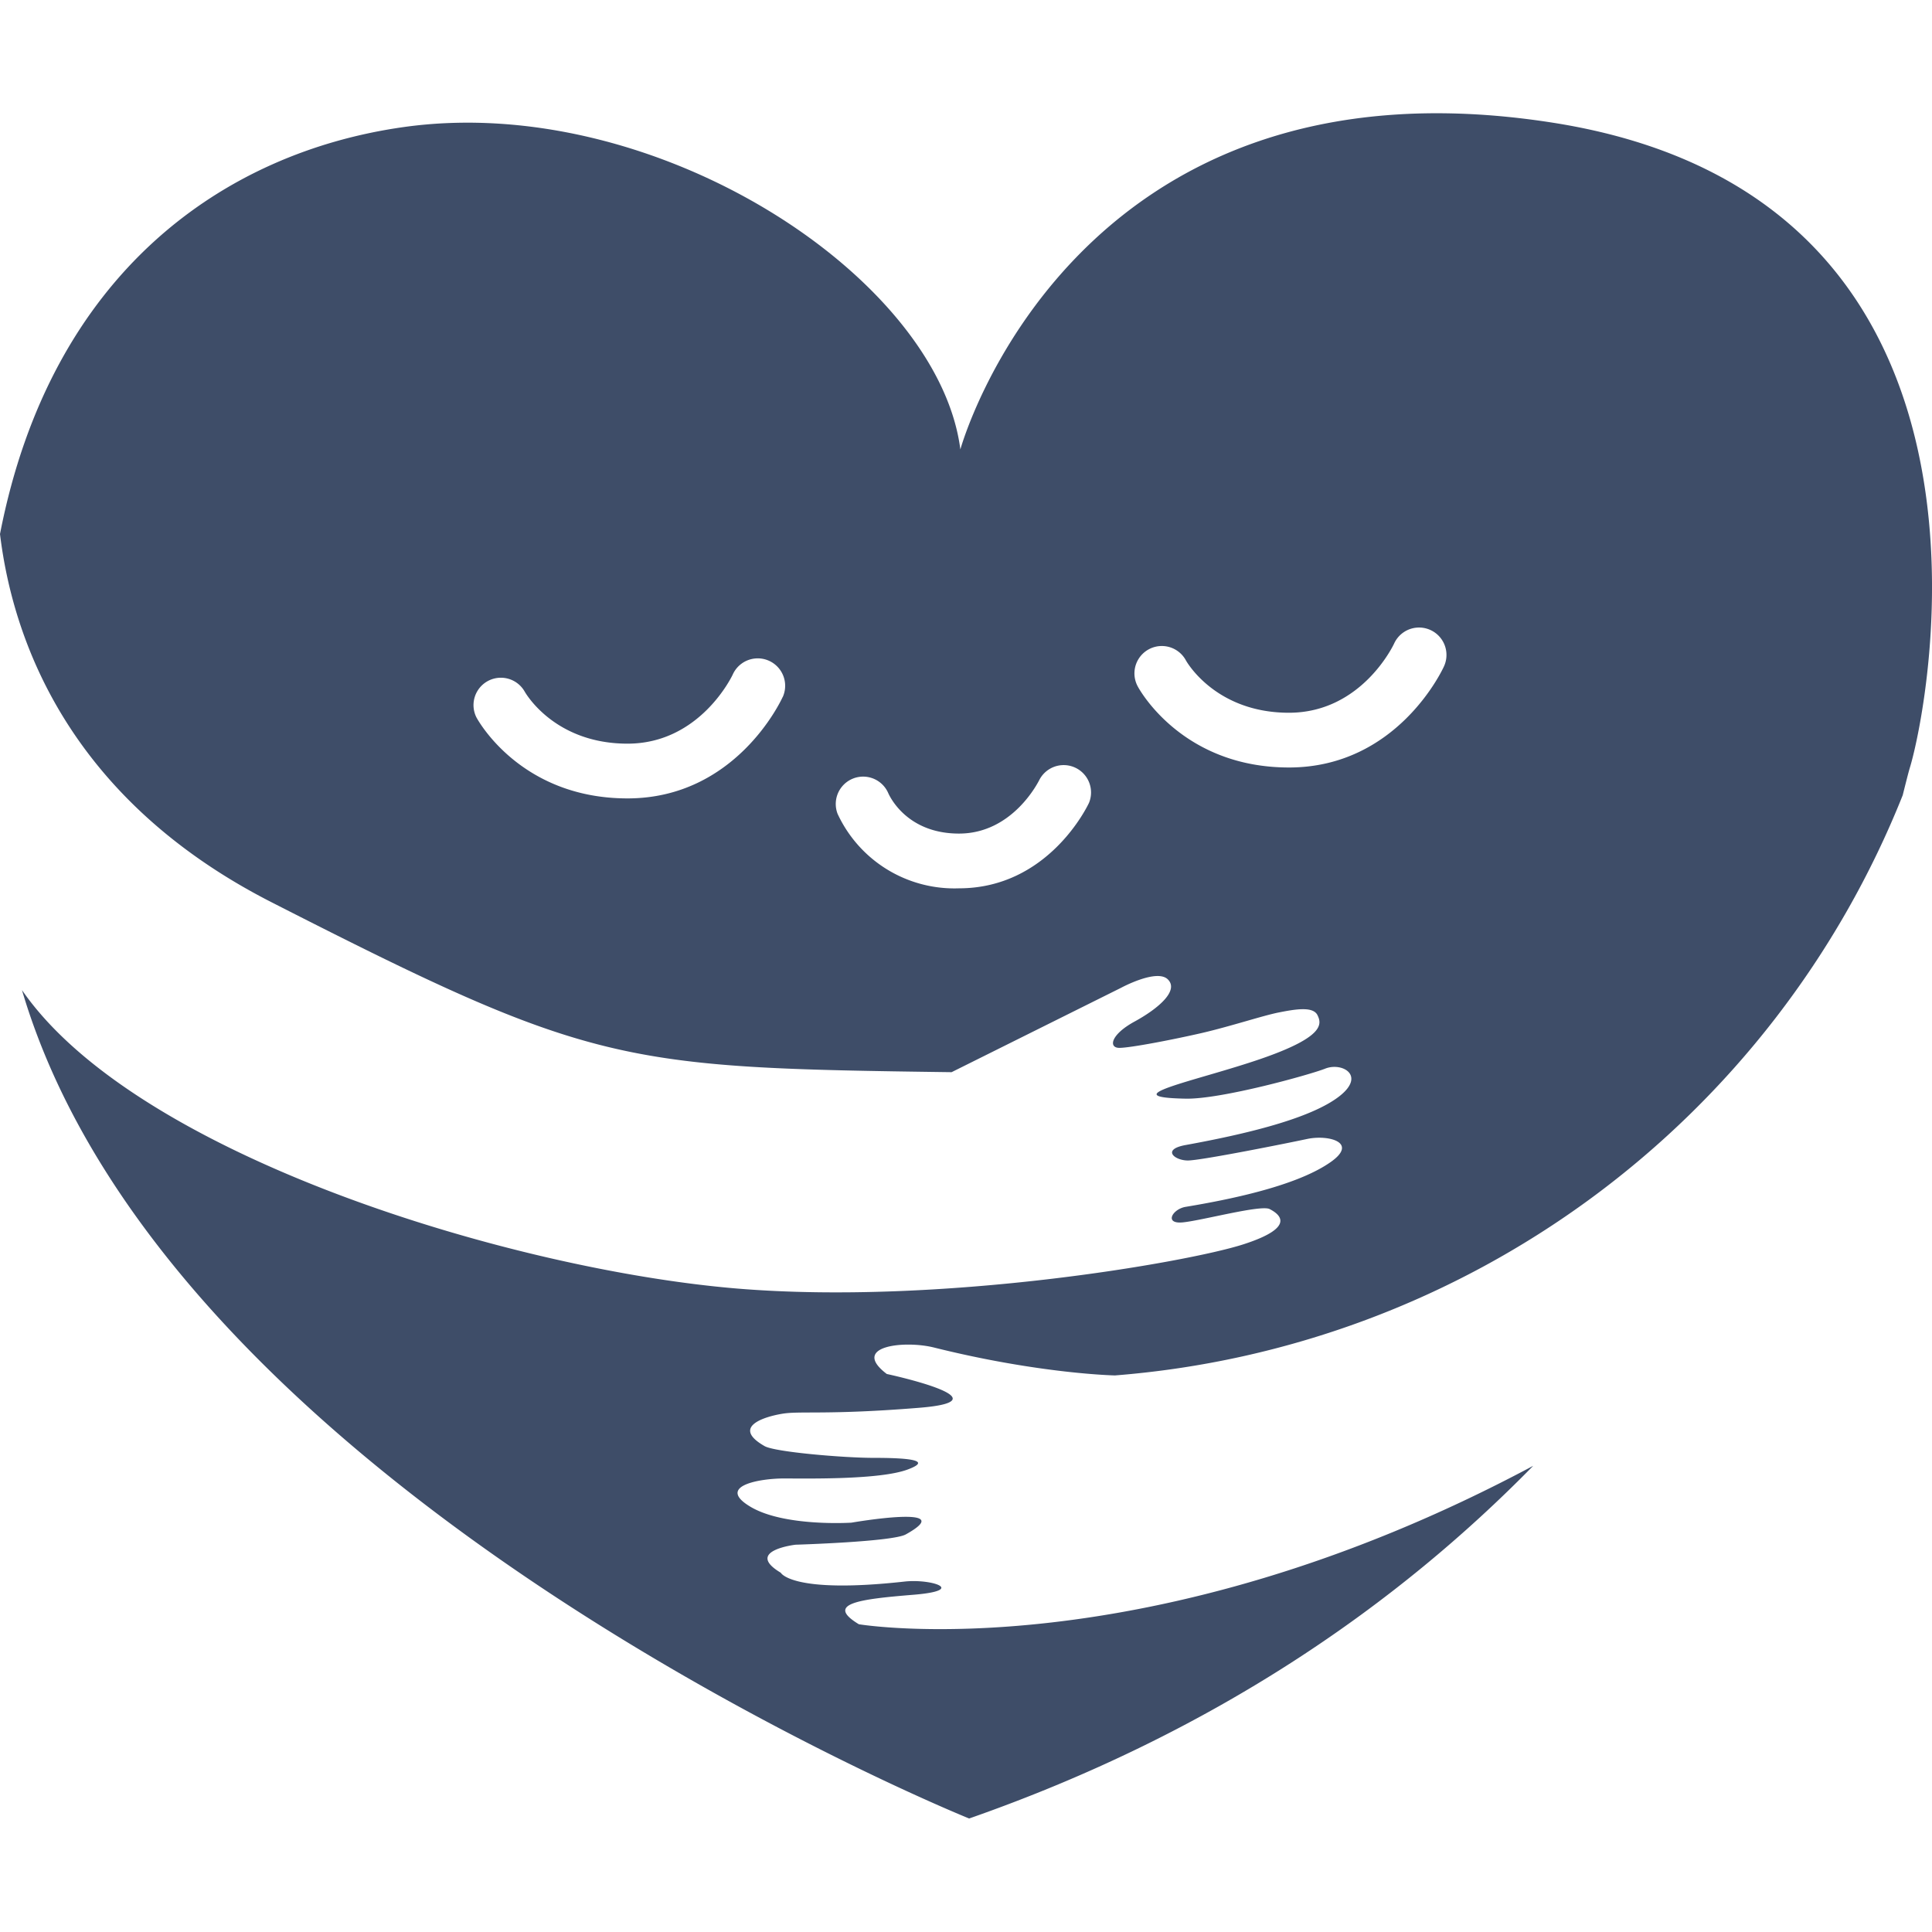 <svg width="24" height="24" viewBox="0 0 24 24" fill="none" xmlns="http://www.w3.org/2000/svg">
    <path fill-rule="evenodd" clip-rule="evenodd" d="M17.938 8.277c-.023.051-.587 1.257-1.926 1.257-1.325 0-1.857-.966-1.879-1.008a.34.34 0 0 1 .599-.322c.016.029.377.65 1.28.65.906 0 1.302-.85 1.306-.859a.34.34 0 0 1 .62.282zm-4.41 1.696c-.02.043-.507 1.062-1.615 1.062a1.599 1.599 0 0 1-1.508-.925.34.34 0 0 1 .629-.258c.024.054.24.503.879.503.67 0 .987-.645 1.001-.672a.34.34 0 0 1 .614.29zM9.722 8.66c-.024.052-.588 1.258-1.927 1.258-1.323 0-1.855-.966-1.877-1.007a.34.34 0 0 1 .598-.323c.016.029.376.65 1.28.65s1.303-.85 1.307-.86a.34.34 0 0 1 .62.282zm9.56-7.137C13.302.59 11.93 5.583 11.93 5.583c-.275-2.14-3.786-4.443-6.912-4.005C2.792 1.89.633 3.378 0 6.634c.157 1.297.839 3.28 3.371 4.573 3.98 2.03 4.335 2.057 8.45 2.112l2.105-1.048s.446-.242.582-.104c.138.137-.11.356-.41.521-.303.164-.33.329-.193.329s.67-.103 1.026-.185c.357-.083.755-.215.95-.254.216-.043.43-.078.485.032.054.11.09.27-.705.544-.796.274-1.86.476-.933.494.446.009 1.554-.301 1.734-.373.209-.083.506.083.18.34-.357.282-1.177.475-1.914.609-.302.055-.137.192.028.192.164 0 1.242-.216 1.485-.268.264-.055.64.045.284.291-.356.248-1.022.425-1.797.553-.164.027-.274.22-.027.192.247-.027.96-.219 1.07-.165.11.056.356.22-.33.44-.685.22-3.746.757-6.282.548-2.776-.23-7.46-1.641-8.886-3.708C2.128 18.593 12.039 22.59 12.039 22.59c3.066-1.072 5.33-2.669 7.007-4.381-4.804 2.567-8.377 1.968-8.377 1.968-.422-.256 0-.311.675-.366.677-.055.22-.202-.11-.164-1.401.155-1.535-.11-1.535-.11-.458-.274.183-.348.183-.348s1.207-.036 1.37-.128c.69-.383-.675-.146-.675-.146s-.842.055-1.262-.202c-.42-.255.128-.347.42-.347.293 0 1.189.018 1.537-.11.347-.127-.055-.146-.421-.146s-1.225-.072-1.353-.146c-.42-.24 0-.366.22-.402.218-.037.566.018 1.7-.074 1.133-.091-.402-.42-.402-.42-.458-.348.219-.42.585-.329 1.318.329 2.25.347 2.25.347a11.508 11.508 0 0 0 9.785-7.207c.04-.159.072-.287.09-.346.219-.713 1.536-7.077-4.444-8.01z" fill="#3E4D68"/>
</svg>
